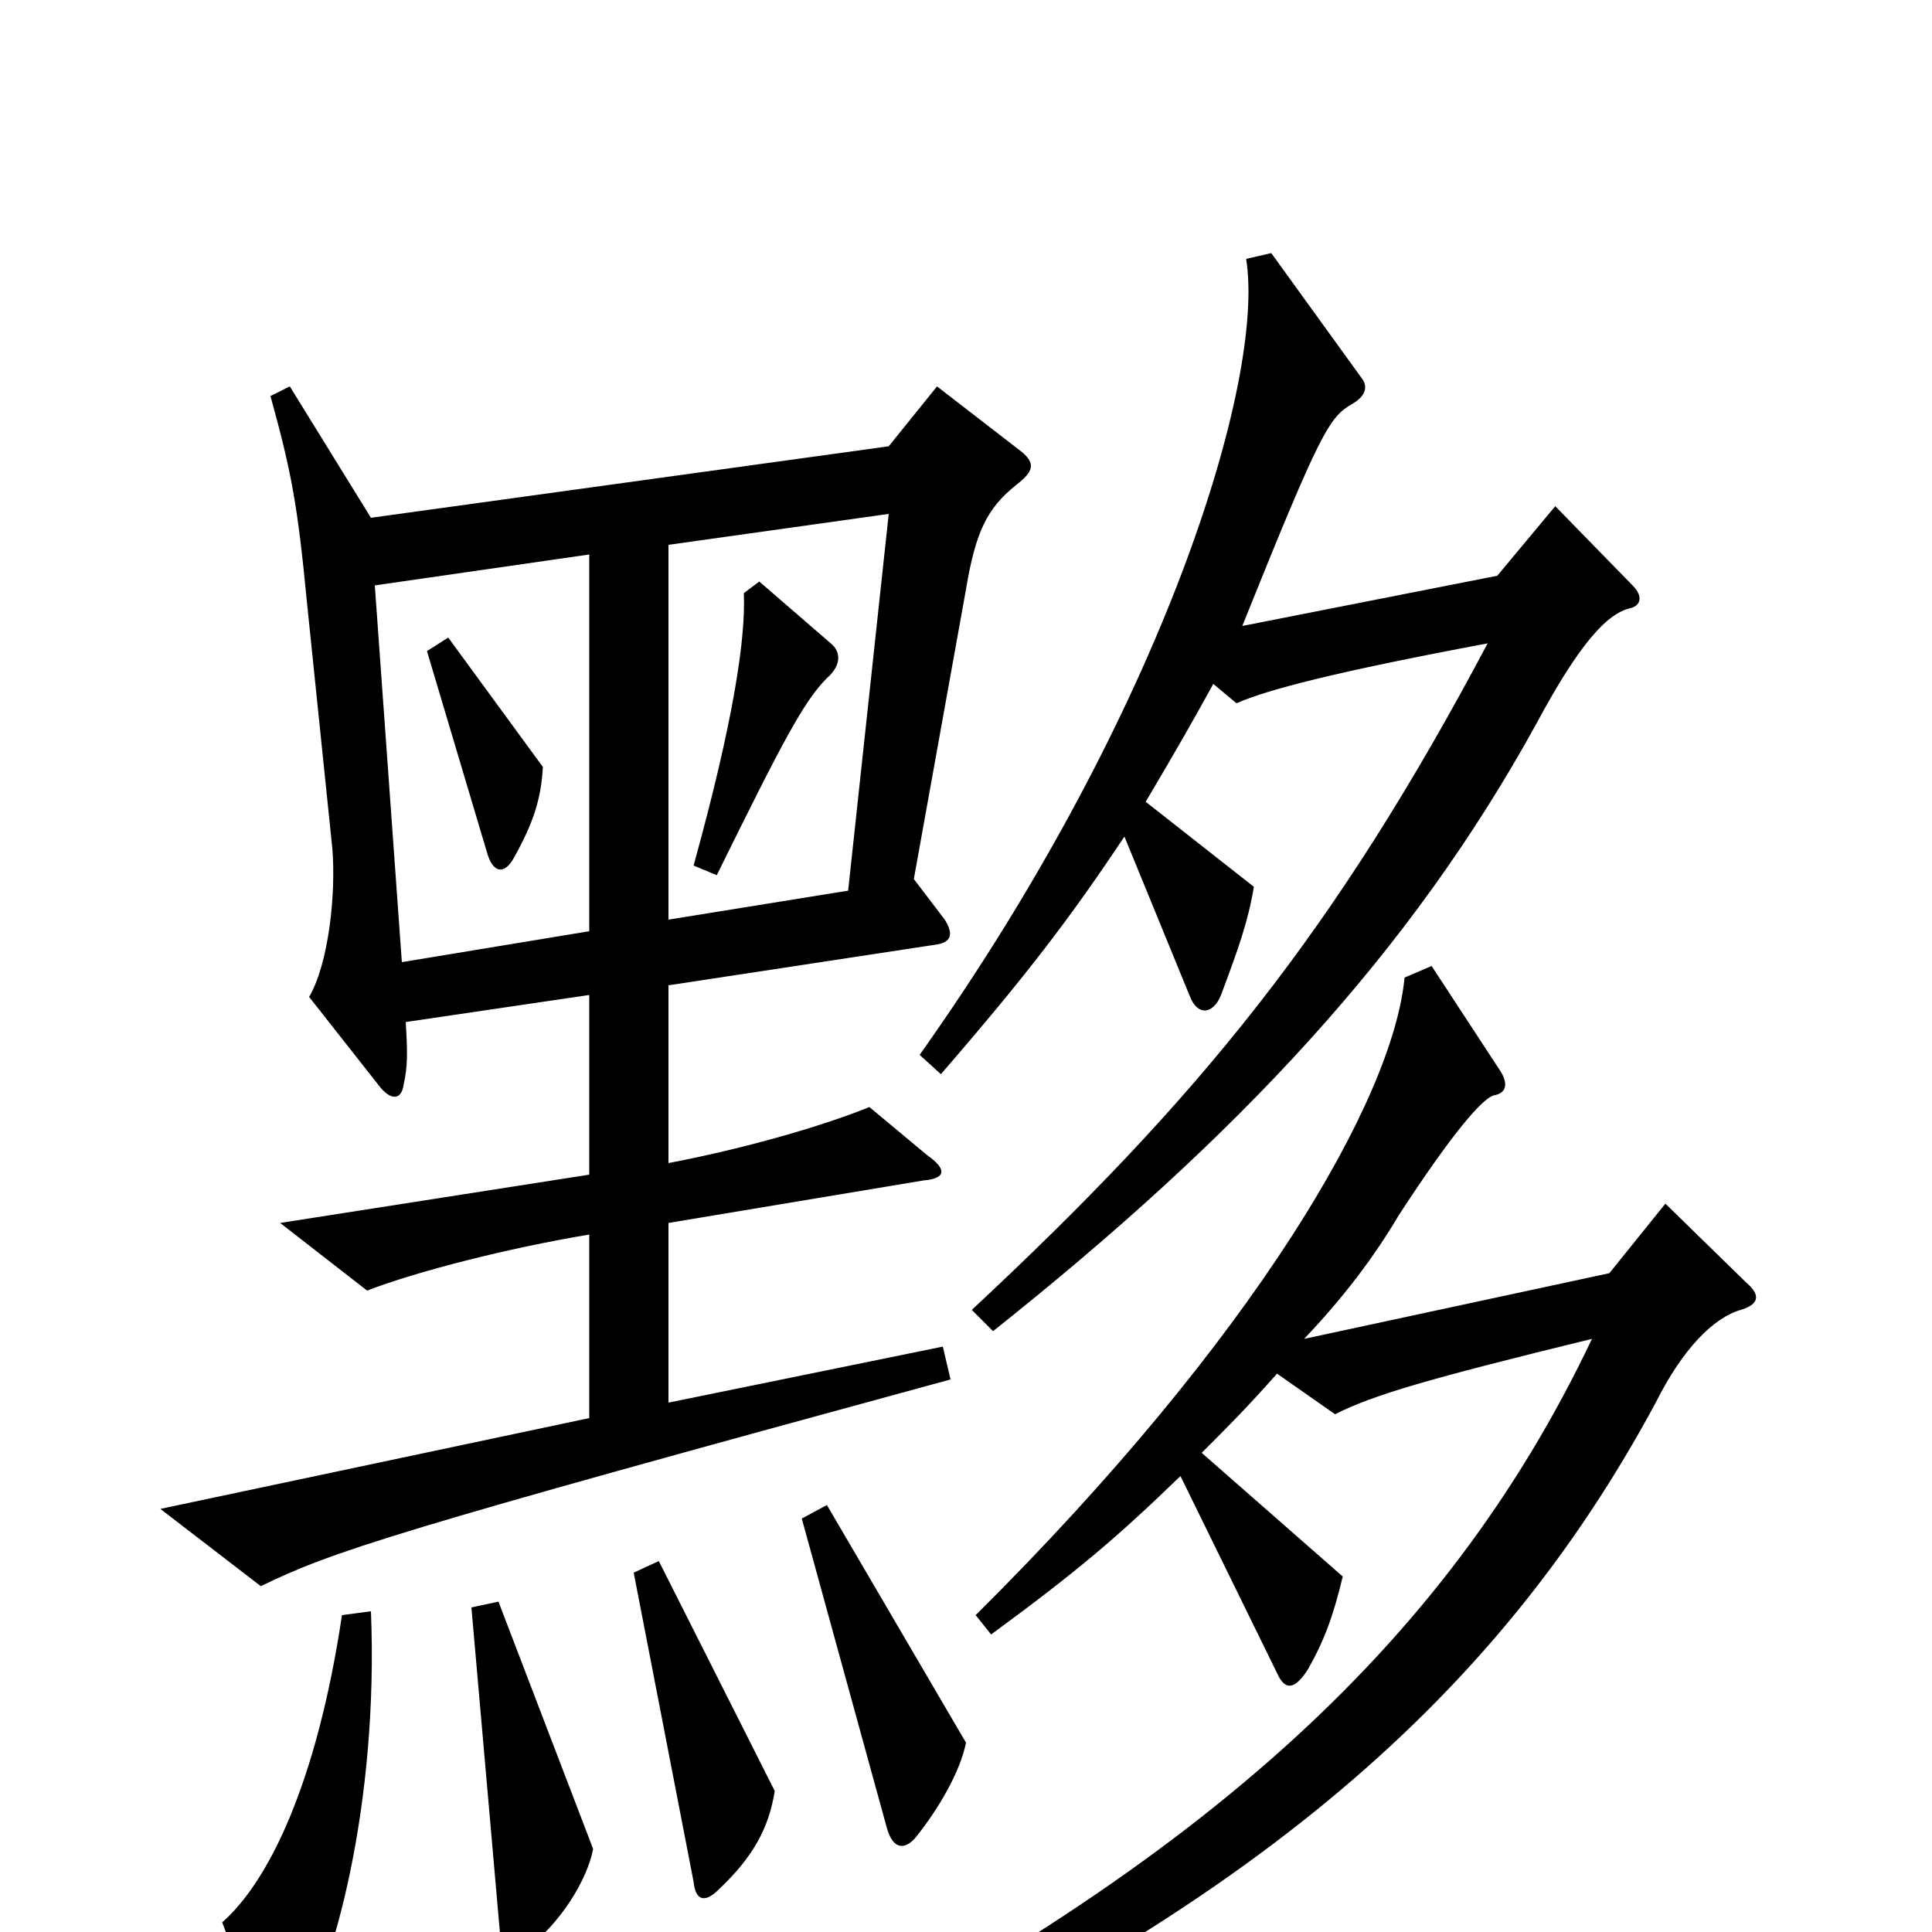 <svg xmlns="http://www.w3.org/2000/svg" viewBox="0 -1000 1000 1000">
	<path fill="#000000" d="M845 -697L805 -738L775 -702L643 -676C684 -778 688 -784 700 -791C707 -795 708 -800 705 -804L658 -869L645 -866C655 -804 603 -633 476 -454L487 -444C532 -496 554 -525 582 -567L616 -484C620 -474 628 -475 632 -485C641 -509 646 -523 649 -541L593 -585C609 -612 617 -626 628 -646L640 -636C656 -643 690 -652 770 -667C691 -518 621 -432 503 -322L514 -311C641 -412 730 -507 795 -625C818 -668 832 -682 843 -685C849 -686 851 -691 845 -697ZM529 -766L485 -800L460 -769L192 -732L150 -800L140 -795C151 -755 154 -739 159 -687L172 -561C174 -537 170 -501 160 -484L197 -437C203 -430 208 -431 209 -439C211 -448 211 -455 210 -471L305 -485V-392L145 -367L190 -332C216 -342 263 -354 305 -361V-266L83 -219L135 -179C172 -197 202 -207 492 -286L488 -303L346 -274V-367L478 -389C490 -390 490 -395 480 -402L450 -427C428 -418 388 -406 346 -398V-490L484 -511C492 -512 494 -516 489 -524L473 -545L500 -695C505 -725 511 -737 526 -749C535 -756 536 -760 529 -766ZM904 -336L862 -377L833 -341L675 -307C695 -328 711 -349 724 -371C752 -414 767 -431 773 -433C779 -434 781 -438 777 -445L741 -500L727 -494C721 -431 650 -308 505 -164L513 -154C558 -187 579 -205 611 -236L661 -134C665 -125 670 -125 677 -136C685 -150 690 -163 695 -184L622 -248C636 -262 645 -271 661 -289L691 -268C711 -278 738 -286 824 -307C748 -147 618 -31 388 84L397 102C642 -6 773 -118 857 -274C871 -302 887 -318 901 -322C911 -325 911 -330 904 -336ZM500 -98L428 -221L415 -214L459 -54C462 -43 468 -42 474 -49C486 -64 497 -83 500 -98ZM401 -73L341 -192L328 -186L359 -26C360 -16 365 -15 372 -22C390 -39 398 -54 401 -73ZM307 -43L258 -171L244 -168L259 3C260 14 263 15 271 10C290 -4 304 -27 307 -43ZM192 -166L177 -164C164 -77 139 -26 115 -5L137 53C141 63 146 62 152 53C173 20 196 -67 192 -166ZM460 -734L439 -539L346 -524V-718ZM305 -518L208 -502L194 -697L305 -713ZM428 -649C436 -656 435 -663 430 -667L393 -699L385 -693C386 -670 380 -628 359 -552L371 -547C405 -616 416 -637 428 -649ZM281 -603L232 -670L221 -663L252 -559C255 -548 261 -547 266 -556C276 -574 280 -586 281 -603Z"/>
</svg>